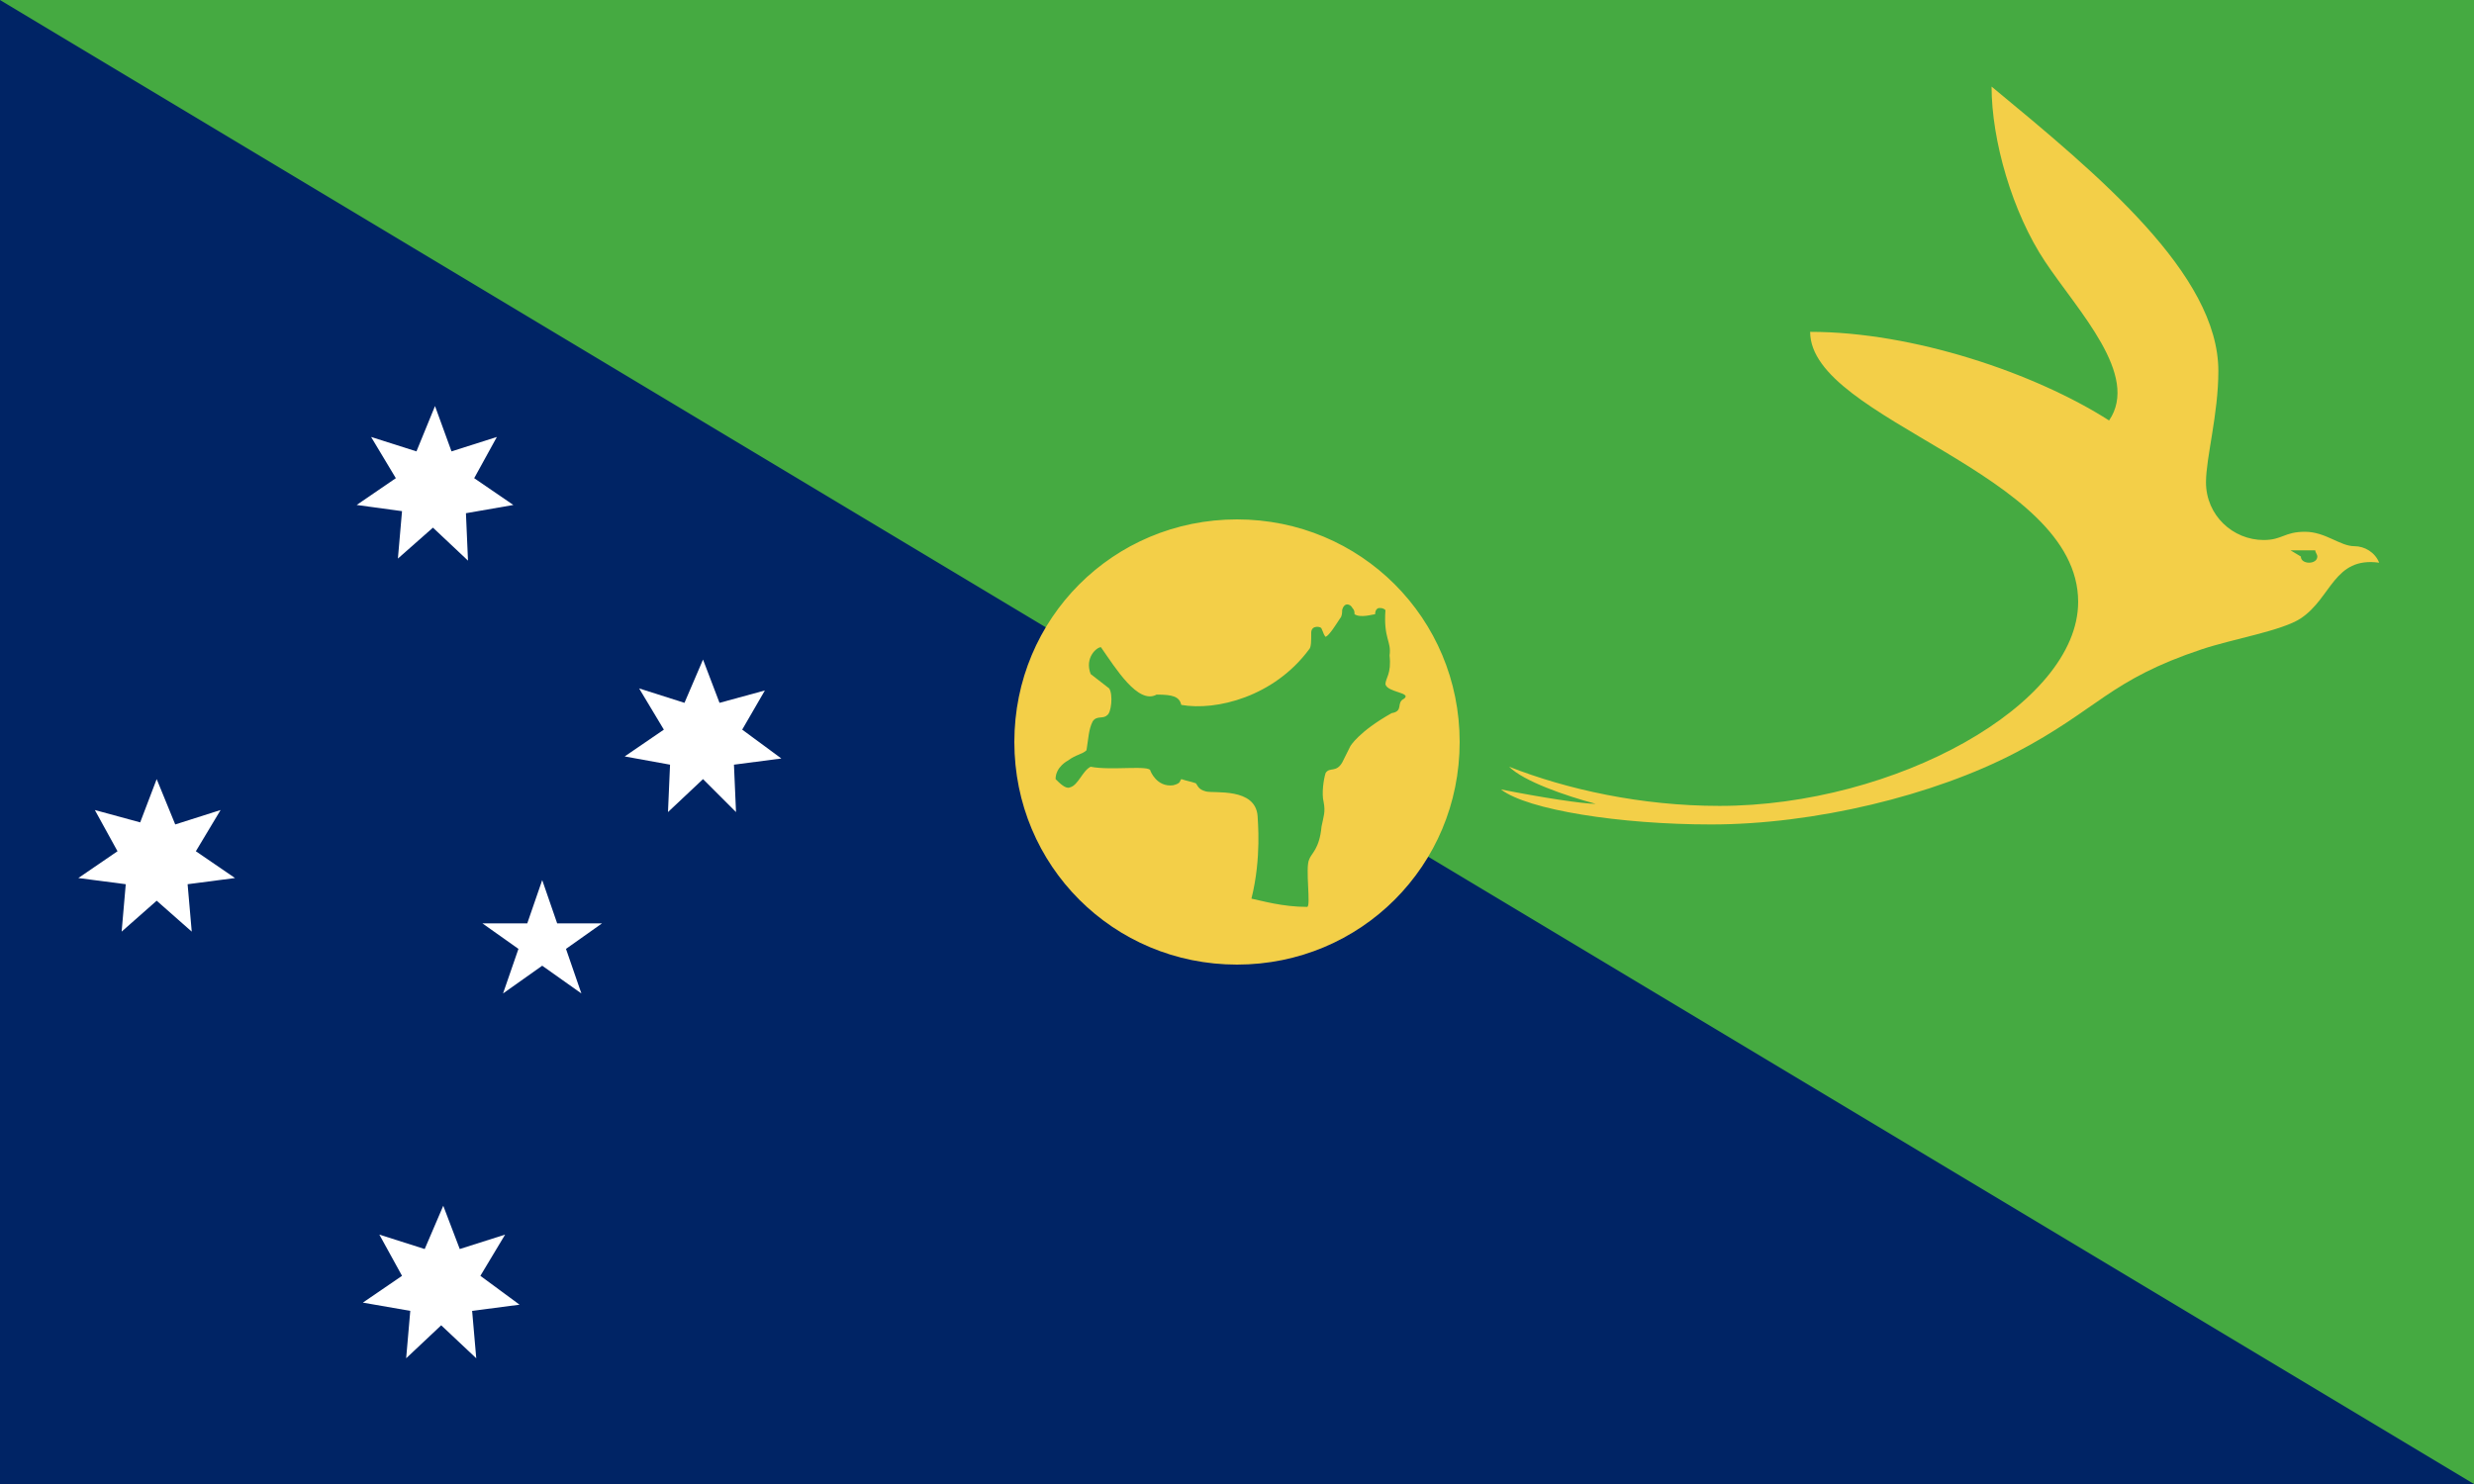<svg xmlns="http://www.w3.org/2000/svg" width="1200" height="720">
  <path fill="#002465" d="m0 0h1200v720H0Z" />
  <path fill="#45aa41" d="m0 0h1200v720Z" />
  <path fill="#fff"
    d="m356 371l1 23-16-16-17 16 1-23-22-4 19-13-12-20 22 7 9-21 8 21 22-6-11 19 19 14Zm-263 81l-17-15-17 15 2-23-23-3 19-13-11-20 22 6 8-21 9 22 22-7-12 20 19 13-23 3Zm122 133l-9 21-22-7 11 20-19 13 23 4-2 23 17-16 17 16-2-23 23-3-19-14 12-20-22 7Zm4-366l-8-22-9 22-22-7 12 20-19 13 22 3-2 23 17-15 17 16-1-23 23-4-19-13 11-20Zm15 229h58l-48 34 19-55 19 55Z" />
  <path fill="#f3cf48"
    d="m1142 265c-7 0-14-7-24-7s-11 4-20 4c-15 0-28-12-28-28 0-12 6-33 6-54 0-47-58-95-110-138 0 26 10 61 26 85s46 55 31 77c-36-23-95-43-145-43 0 43 130 68 130 131 0 50-89 99-174 99-38 0-74-8-102-19 7 7 27 14 42 18-6 0-26-3-46-7 13 10 58 17 102 17 50 0 108-14 148-35s45-35 90-50c15-5 39-9 48-15 15-10 16-30 38-27-2-5-7-8-12-8Zm-22 8c-2 0-4-1-4-3l-5-3h12c0 1 1 2 1 3 0 2-2 3-4 3ZM600 468c60 0 108-48 108-108s-48-108-108-108-108 48-108 108 48 108 108 108Z" />
  <path fill="#45aa41"
    d="m634 440c-12 0-22-3-27-4 5-20 3-38 3-40-1-14-21-11-25-12s-4-3-5-4c-3-1-4-1-7-2-1 1 0 2-4 3-8 1-11-7-11-7 0-3-19 0-29-2-4 2-6 9-10 10-2 1-5-2-7-4 0-6 6-9 6-9 4-3 7-3 9-5 1-6 1-10 3-14 2-3 5-1 7-3 2-1 3-10 1-13l-9-7c-3-8 3-13 5-13 7 10 18 28 27 23 8 0 11 1 12 5 17 3 45-4 62-27 1-1 1-4 1-8s5-3 5-2c1 2 1 3 2 4 2-1 5-6 7-9 1-1 1-3 1-4 1-4 4-3 5-1 1 1 1 2 1 3 3 2 9 0 10 0 0-2 1-3 2-3s2 0 3 1c-1 14 3 15 2 22 1 9-2 11-2 14 1 4 13 4 9 7-4 2 0 6-6 7-16 9-20 16-20 16l-4 8c-3 5-6 2-8 5-1 3-2 10-1 14 1 5 0 7-1 12-1 11-5 13-6 16-2 4 1 23-1 23Z" />
</svg>